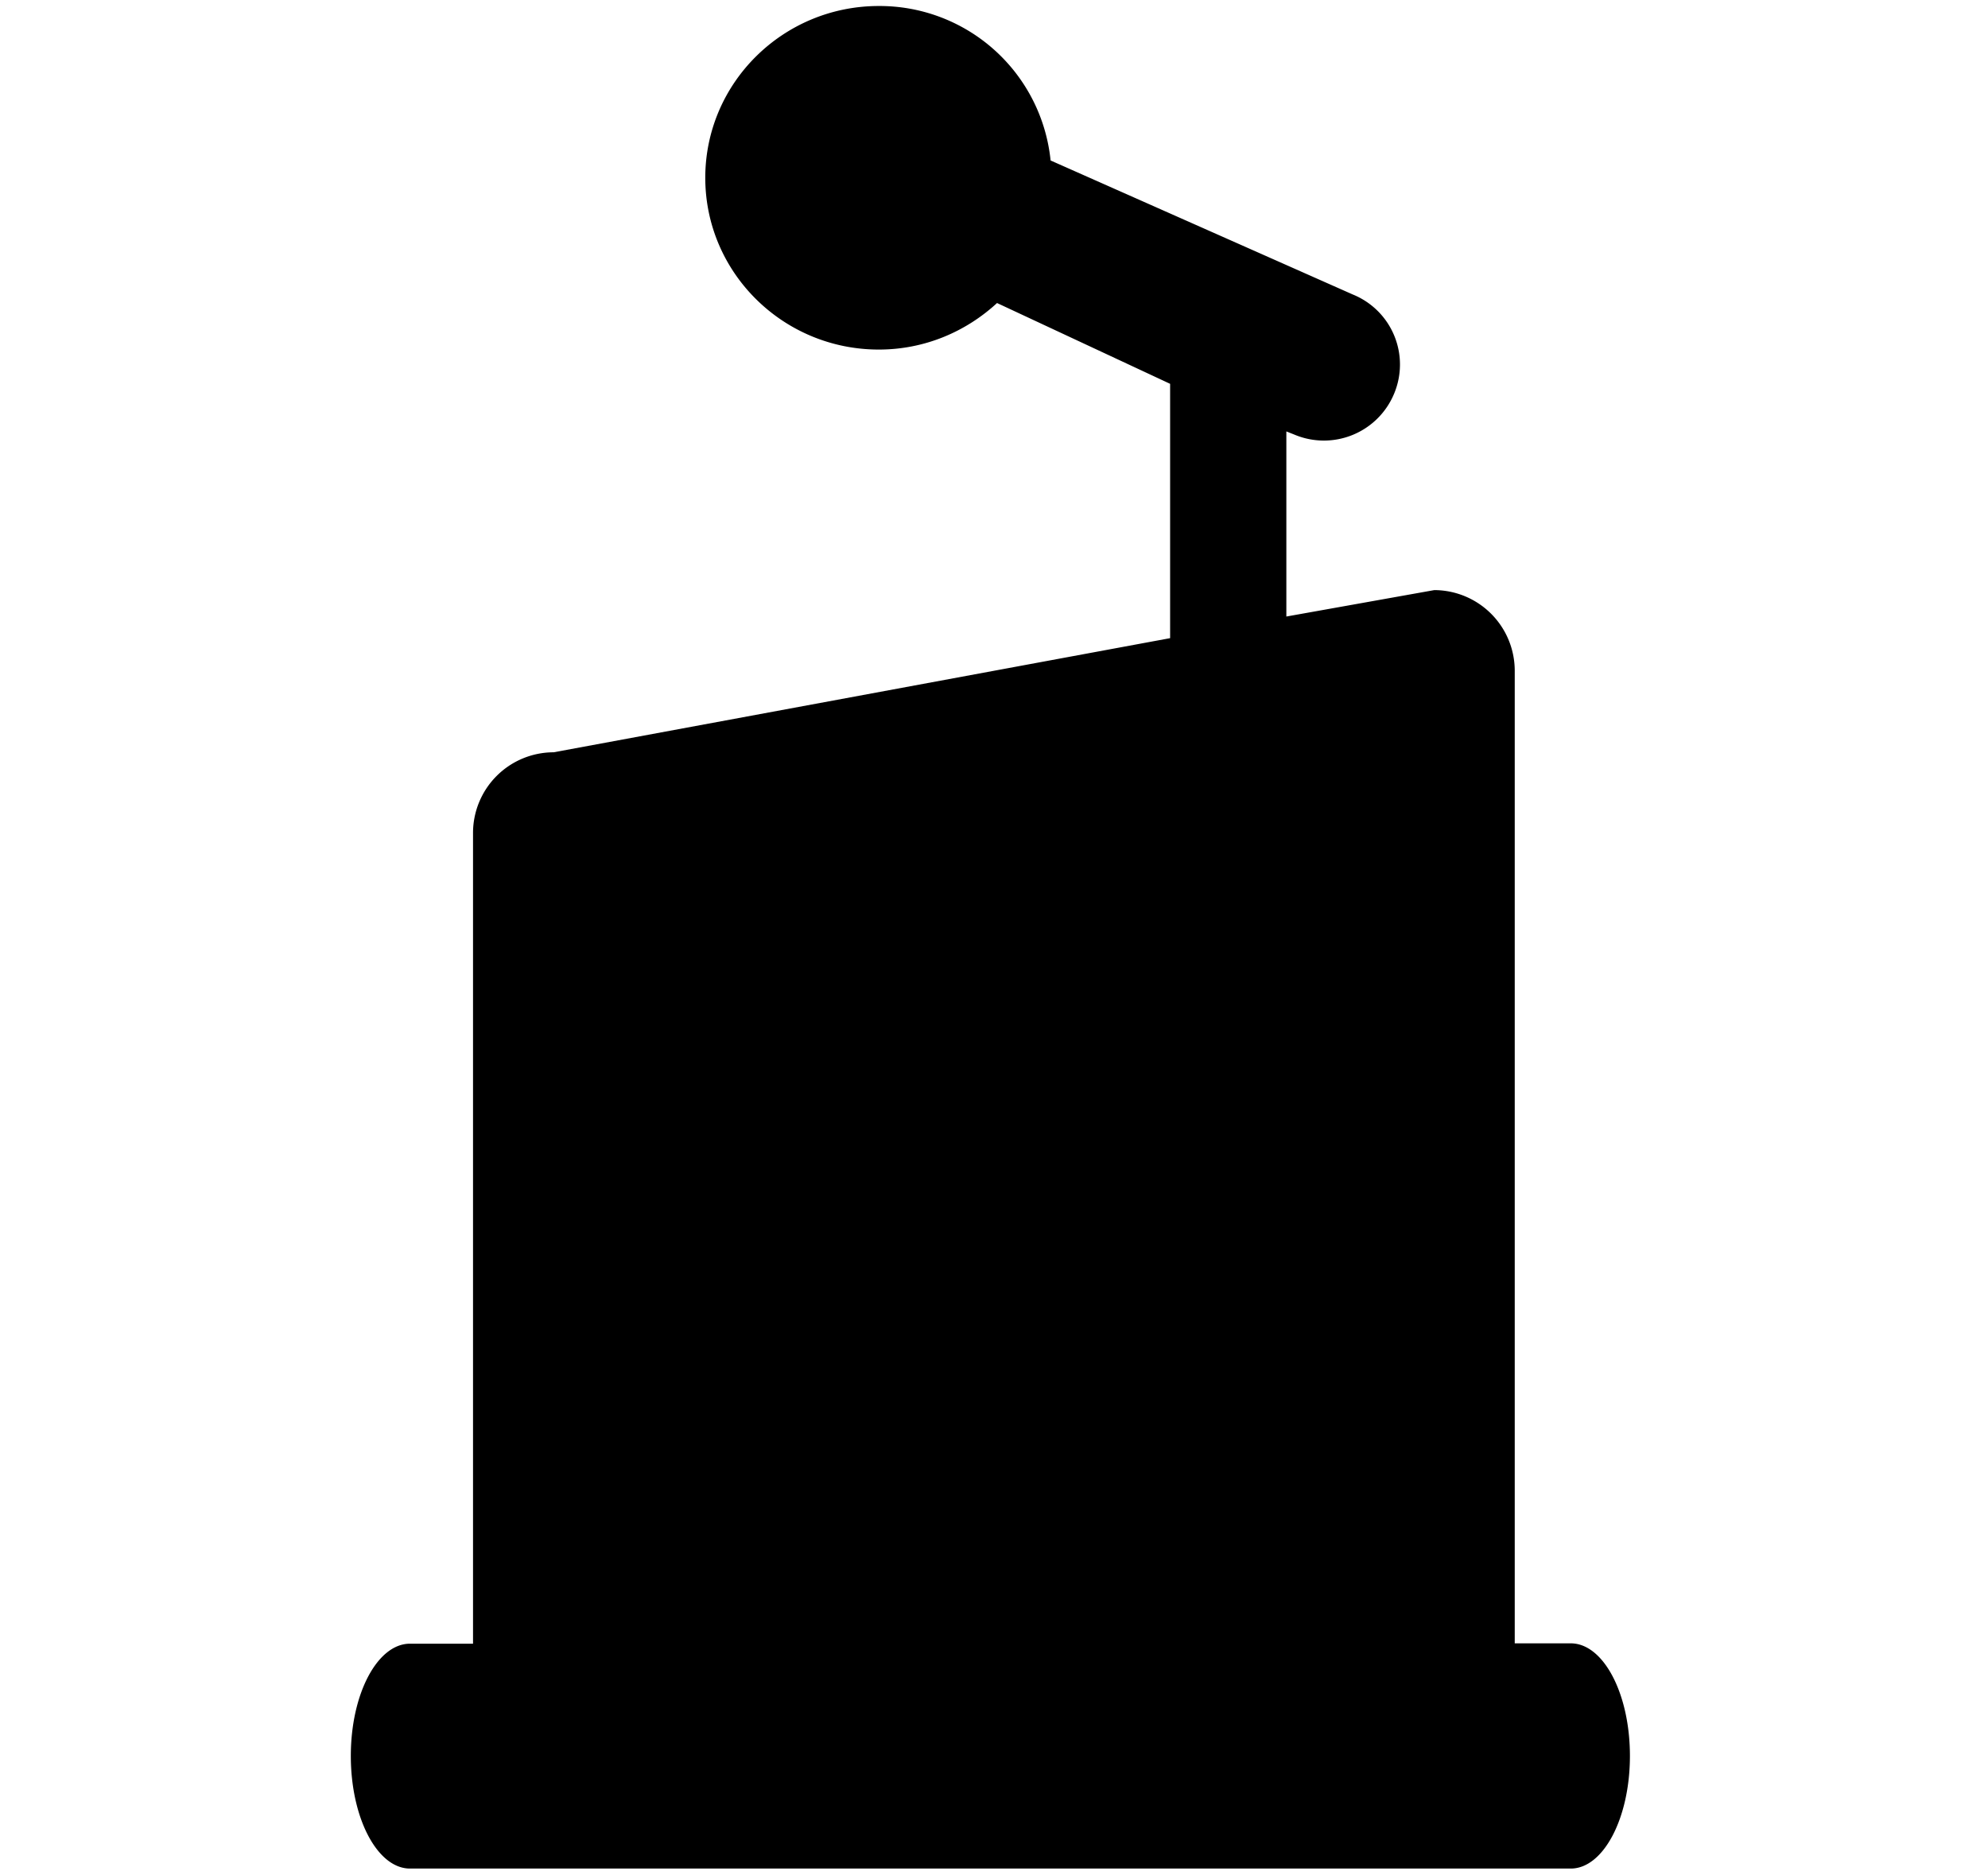 <svg xmlns="http://www.w3.org/2000/svg" width="3em" height="2.83em" viewBox="0 0 17 16"><path fill="currentColor" fill-rule="evenodd" d="M13.432 14.035h-.479V5.72a.69.69 0 0 0-.688-.692L11 5.254V3.671l.068.027a.65.65 0 0 0 .854-.351a.646.646 0 0 0-.354-.847L8.984 1.354A1.47 1.47 0 0 0 7.515.033c-.819 0-1.484.658-1.484 1.469s.665 1.469 1.484 1.469c.392 0 .745-.153 1.011-.398l1.48.691v2.175l-5.272.976a.69.69 0 0 0-.689.693v6.93h-.539c-.279 0-.506.429-.506.96c0 .532.227.963.506.963h9.926c.279 0 .506-.431.506-.963c0-.534-.227-.963-.506-.963"/></svg>